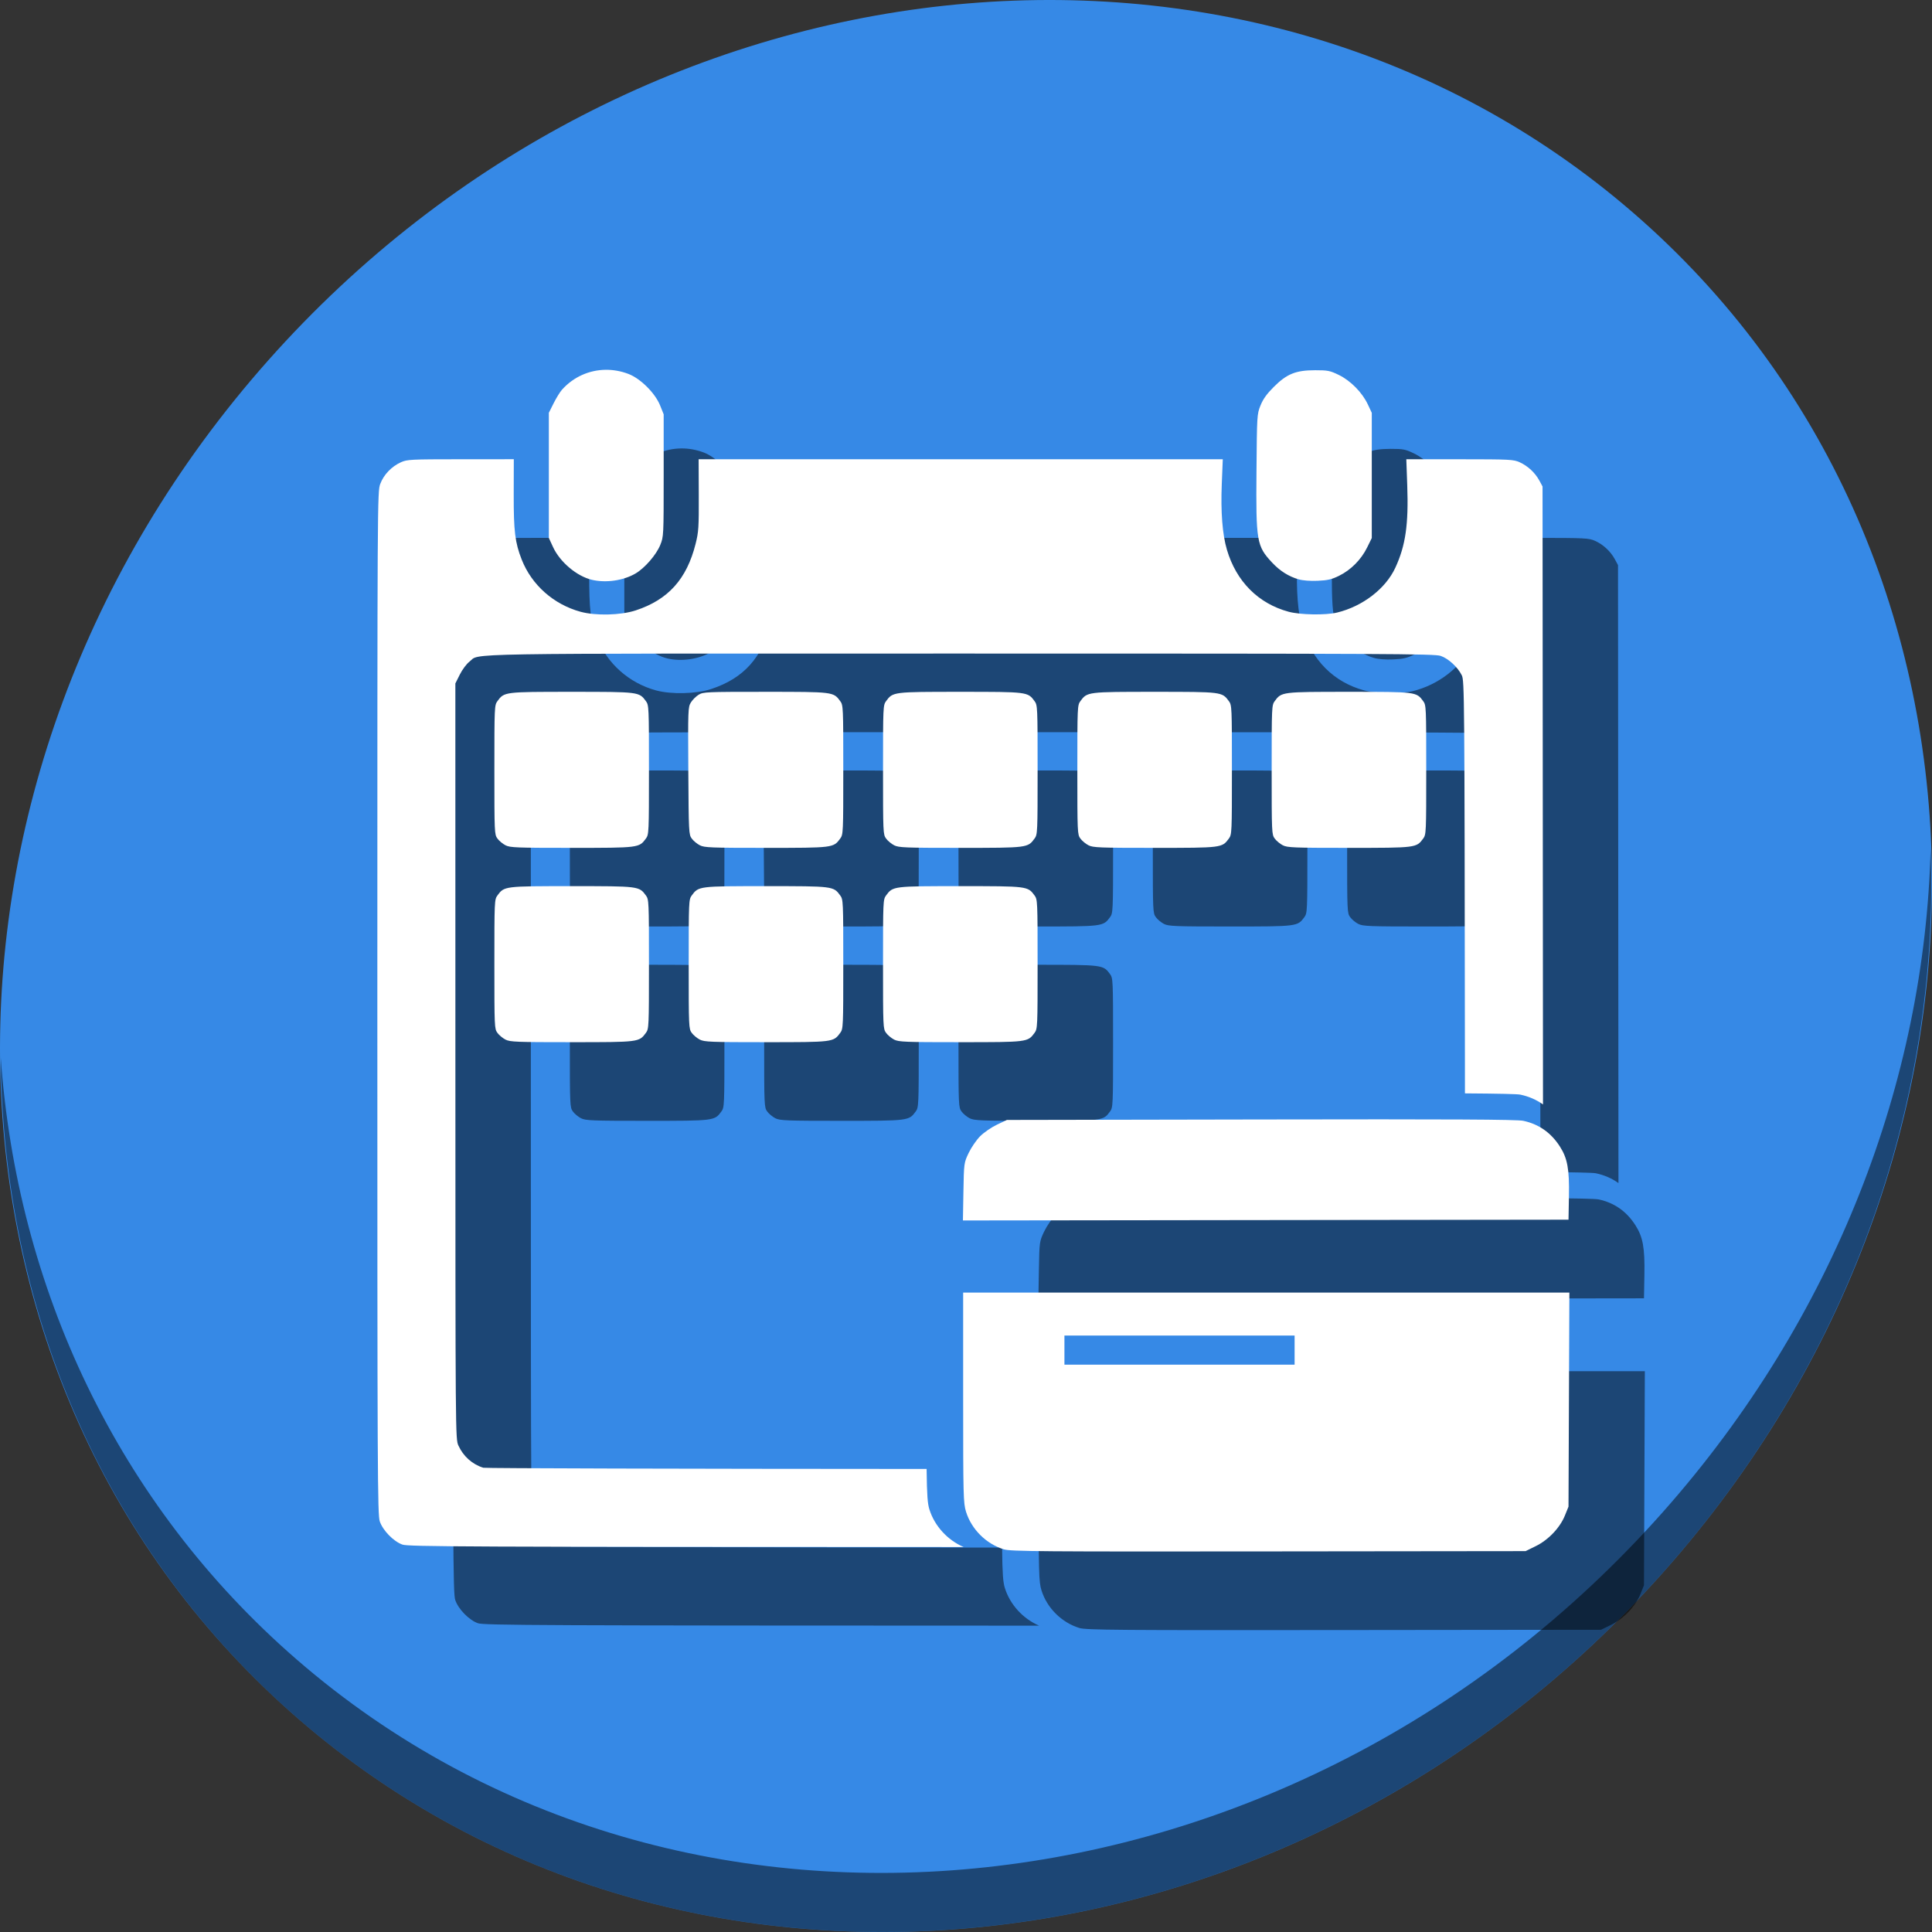 <?xml version="1.0" encoding="UTF-8" standalone="no"?>
<svg
   xmlns:dc="http://purl.org/dc/elements/1.1/"
   xmlns:cc="http://creativecommons.org/ns#"
   xmlns:rdf="http://www.w3.org/1999/02/22-rdf-syntax-ns#"
   xmlns:svg="http://www.w3.org/2000/svg"
   xmlns="http://www.w3.org/2000/svg"
   xmlns:sodipodi="http://sodipodi.sourceforge.net/DTD/sodipodi-0.dtd"
   xmlns:inkscape="http://www.inkscape.org/namespaces/inkscape"
   viewBox="0 0 64 64"
   version="1.1"
   id="svg8"
   sodipodi:docname="view-bank-account.svg"
   width="64"
   height="64"
   inkscape:version="0.92.2 5c3e80d, 2017-08-06">
  <rect x="0" y="0" width="64" height="64" fill="#333333" stroke="none"/>
  <sodipodi:namedview
     pagecolor="#ffffff"
     bordercolor="#666666"
     borderopacity="1"
     objecttolerance="10"
     gridtolerance="10"
     guidetolerance="10"
     inkscape:pageopacity="0"
     inkscape:pageshadow="2"
     inkscape:window-width="1366"
     inkscape:window-height="717"
     id="namedview10"
     showgrid="false"
     inkscape:zoom="0.61458333"
     inkscape:cx="522.63019"
     inkscape:cy="290.37656"
     inkscape:window-x="0"
     inkscape:window-y="24"
     inkscape:window-maximized="1"
     inkscape:current-layer="svg8" />
  <defs
     id="defs3051">
    <style
       type="text/css"
       id="current-color-scheme">
      .ColorScheme-Text {
        color:#4d4d4d;
      }
      .ColorScheme-NegativeText {
        color:#da4453;
      }
      </style>
  </defs>
  <g
     id="g874"
     transform="matrix(0.125,0,0,0.125,1.2309213e-7,56)">
    <path
       id="path842"
       d="m 432.913,-391.526 c 102.193,88.575 105.827,249.7 8.117,359.899 C 343.32,78.572 181.28,96.101 79.087,7.526 -23.106,-81.049 -26.74,-242.174 70.97,-352.373 168.68,-462.572 330.72,-480.101 432.913,-391.526 Z"
       inkscape:connector-curvature="0"
       style="fill:#3689e6;fill-opacity:1;stroke-width:11.11" />
    <path
       id="path845"
       d="m 511.636,-223.096 c -1.551,61.312 -25.161,124.155 -70.966,175.814 C 342.959,62.917 180.919,80.446 78.726,-8.129 30.827,-49.644 4.497,-107.077 0.194,-167.771 0.799,-101.415 27.117,-37.518 79.079,7.519 181.272,96.094 343.32,78.556 441.022,-31.634 490.727,-87.692 514.027,-156.925 511.636,-223.096 Z"
       inkscape:connector-curvature="0"
       style="opacity:1;fill:#000000;fill-opacity:0.49;stroke-width:11.11" />
    <g
       style="fill:#000000;fill-opacity:0.49"
       transform="translate(20,20.838)"
       id="g56">
      <path
         sodipodi:nodetypes="scccccccccscccscccccccccccccccccccscccccccccccccsccscccsccccccccsccccccscccccscsccscscsccccccscsccscsccscscsscsccscscsscsccscscsscsccscscsscsccscscsscsccscscs"
         inkscape:connector-curvature="0"
         id="path52"
         d="m 160.531,-350 c -4.375,0.04 -8.571,1.884 -11.617,5.297 -0.51,0.571 -1.498,2.176 -2.195,3.566 l -1.268,2.527 v 16.59 16.588 l 1.119,2.424 c 1.828,3.958 6.297,7.722 10.285,8.662 3.733,0.879 8.35,0.211 11.566,-1.674 2.457,-1.44 5.501,-4.951 6.555,-7.561 0.897,-2.22 0.904,-2.4 0.904,-18.432 v -16.191 l -0.939,-2.34 c -1.32,-3.287 -5.208,-7.153 -8.424,-8.373 -1.972,-0.748 -3.997,-1.102 -5.986,-1.084 z m 187.984,0.115 c -5.12,0.003 -7.493,0.964 -10.959,4.43 -1.865,1.865 -2.83,3.214 -3.512,4.912 -0.927,2.309 -0.94,2.544 -1.064,17.361 -0.157,18.709 0.043,19.889 4.146,24.275 2.073,2.216 4.372,3.67 7.01,4.432 1.139,0.329 3.081,0.477 5.086,0.389 2.644,-0.117 3.69,-0.363 5.662,-1.334 3.116,-1.534 5.837,-4.275 7.406,-7.463 l 1.246,-2.531 v -16.59 -16.588 l -1.053,-2.244 c -1.476,-3.151 -4.568,-6.286 -7.697,-7.805 -2.335,-1.133 -2.897,-1.245 -6.271,-1.244 z m -212.352,23.582 -14.082,0.008 c -13.313,0.008 -14.18,0.051 -15.84,0.801 -2.485,1.122 -4.554,3.291 -5.465,5.725 -0.77,2.062 -0.777,3.18 -0.777,137.566 0,125.449 0.048,135.629 0.65,137.396 0.825,2.42 3.647,5.307 6.002,6.139 h 0.002 c 1.564,0.552 16.11,0.618 147.672,0.645 0.464,9.8e-5 0.584,-1.02e-4 1.045,0 -4.264,-1.839 -7.7,-5.568 -9.072,-9.977 -0.466,-1.496 -0.652,-3.557 -0.736,-10.713 -64.695,-0.027 -116.964,-0.166 -117.477,-0.322 -2.898,-0.882 -5.311,-3.031 -6.598,-5.877 -0.791,-1.751 -0.795,-2.033 -0.803,-101.861 l -0.008,-100.105 1.182,-2.365 c 0.653,-1.307 1.785,-2.825 2.529,-3.393 3.058,-2.332 -6.812,-2.168 130.084,-2.168 113.421,0 125.68,0.059 127.316,0.617 2.048,0.698 4.519,2.964 5.6,5.139 0.701,1.411 0.73,4.864 0.832,101.725 0.004,3.837 0.002,5.525 0.006,9.076 9.043,0.064 13.912,0.168 14.705,0.338 2.248,0.481 4.237,1.348 5.98,2.598 -0.01,-10.206 -0.011,-15.362 -0.019,-27.625 l -0.1,-136.148 -0.844,-1.561 c -1.121,-2.074 -3.054,-3.874 -5.203,-4.846 -1.661,-0.751 -2.521,-0.795 -15.906,-0.803 l -14.15,-0.008 0.248,6.926 c 0.37,10.348 -0.439,15.941 -3.15,21.811 -2.568,5.559 -8.635,10.238 -15.418,11.891 -3.039,0.74 -9.761,0.629 -12.875,-0.213 -8.035,-2.173 -13.86,-8.026 -16.342,-16.42 -1.203,-4.07 -1.668,-10.007 -1.365,-17.459 l 0.266,-6.535 h -69.453 -69.453 l 0.037,9.461 c 0.033,8.588 -0.043,9.784 -0.84,12.957 -2.347,9.348 -7.267,14.816 -15.873,17.641 -3.97,1.303 -10.592,1.466 -14.631,0.361 -7.116,-1.946 -12.929,-7.099 -15.574,-13.811 -1.772,-4.497 -2.149,-7.566 -2.123,-17.344 z m 15.334,61.643 c -17.835,0 -17.868,0.003 -19.674,2.465 -0.789,1.075 -0.809,1.521 -0.809,18.211 0,16.69 0.02,17.135 0.809,18.209 0.444,0.606 1.409,1.41 2.145,1.785 1.21,0.617 2.885,0.682 17.529,0.682 17.835,0 17.868,-0.005 19.674,-2.467 0.789,-1.074 0.809,-1.519 0.809,-18.209 0,-16.69 -0.02,-17.136 -0.809,-18.211 -1.806,-2.462 -1.839,-2.465 -19.674,-2.465 z m 51.303,0 c -15.663,8e-4 -16.443,0.034 -17.658,0.775 -0.699,0.426 -1.623,1.348 -2.053,2.047 -0.755,1.228 -0.779,1.847 -0.68,18.117 0.1,16.339 0.128,16.879 0.912,17.947 0.444,0.606 1.409,1.408 2.145,1.783 1.21,0.617 2.885,0.682 17.529,0.682 17.835,0 17.868,-0.005 19.674,-2.467 0.789,-1.074 0.809,-1.519 0.809,-18.209 0,-16.69 -0.02,-17.136 -0.809,-18.211 -1.808,-2.465 -1.818,-2.466 -19.869,-2.465 z m 51.693,0 c -17.835,0 -17.868,0.003 -19.674,2.465 -0.789,1.075 -0.809,1.521 -0.809,18.211 0,16.69 0.02,17.135 0.809,18.209 0.444,0.606 1.409,1.41 2.145,1.785 1.21,0.617 2.885,0.682 17.529,0.682 17.835,0 17.868,-0.005 19.674,-2.467 0.789,-1.074 0.809,-1.519 0.809,-18.209 0,-16.69 -0.02,-17.136 -0.809,-18.211 -1.806,-2.462 -1.839,-2.465 -19.674,-2.465 z m 51.498,0 c -17.835,0 -17.87,0.003 -19.676,2.465 -0.789,1.075 -0.807,1.521 -0.807,18.211 0,16.69 0.018,17.135 0.807,18.209 0.444,0.606 1.411,1.41 2.146,1.785 1.21,0.617 2.885,0.682 17.529,0.682 17.835,0 17.868,-0.005 19.674,-2.467 0.789,-1.074 0.807,-1.519 0.807,-18.209 0,-16.69 -0.018,-17.136 -0.807,-18.211 -1.806,-2.462 -1.839,-2.465 -19.674,-2.465 z m 51.498,0 c -17.835,0 -17.87,0.003 -19.676,2.465 -0.789,1.075 -0.807,1.521 -0.807,18.211 0,16.69 0.018,17.135 0.807,18.209 0.444,0.606 1.411,1.41 2.146,1.785 1.21,0.617 2.885,0.682 17.529,0.682 17.835,0 17.868,-0.005 19.674,-2.467 0.789,-1.074 0.807,-1.519 0.807,-18.209 0,-16.69 -0.018,-17.136 -0.807,-18.211 -1.806,-2.462 -1.839,-2.465 -19.674,-2.465 z m -205.992,51.498 c -17.835,0 -17.868,0.003 -19.674,2.465 -0.789,1.075 -0.809,1.521 -0.809,18.211 0,16.69 0.02,17.134 0.809,18.209 0.444,0.606 1.409,1.41 2.145,1.785 1.21,0.617 2.885,0.682 17.529,0.682 17.835,0 17.868,-0.005 19.674,-2.467 0.789,-1.075 0.809,-1.519 0.809,-18.209 0,-16.69 -0.02,-17.136 -0.809,-18.211 -1.806,-2.462 -1.839,-2.465 -19.674,-2.465 z m 51.498,0 c -17.835,0 -17.868,0.003 -19.674,2.465 -0.789,1.075 -0.809,1.521 -0.809,18.211 0,16.69 0.02,17.134 0.809,18.209 0.444,0.606 1.409,1.41 2.145,1.785 1.21,0.617 2.885,0.682 17.529,0.682 17.835,0 17.868,-0.005 19.674,-2.467 0.789,-1.075 0.809,-1.519 0.809,-18.209 0,-16.69 -0.02,-17.136 -0.809,-18.211 -1.806,-2.462 -1.839,-2.465 -19.674,-2.465 z m 51.498,0 c -17.835,0 -17.868,0.003 -19.674,2.465 -0.789,1.075 -0.809,1.521 -0.809,18.211 0,16.69 0.02,17.134 0.809,18.209 0.444,0.606 1.409,1.41 2.145,1.785 1.21,0.617 2.885,0.682 17.529,0.682 17.835,0 17.868,-0.005 19.674,-2.467 0.789,-1.075 0.809,-1.519 0.809,-18.209 0,-16.69 -0.02,-17.136 -0.809,-18.211 -1.806,-2.462 -1.839,-2.465 -19.674,-2.465 z"
         style="fill:#000000;fill-opacity:0.49;stroke-width:0.39" />
      <path
         sodipodi:nodetypes="ccscccccsscsccccccccccsssscscsscccs"
         inkscape:connector-curvature="0"
         id="path54"
         d="m 266.033,-37.407 c -4.691,-1.445 -8.574,-5.301 -10.022,-9.953 -0.717,-2.304 -0.765,-4.188 -0.765,-30.277 v -27.82 h 80.327 80.327 l -0.115,28.364 -0.115,28.364 -0.944,2.337 c -1.317,3.262 -4.371,6.475 -7.721,8.125 l -2.704,1.331 -68.123,0.076 c -60.181,0.067 -68.359,0.003 -70.146,-0.547 z m 77.051,-52.8 v -3.863 h -30.499 -30.499 v 3.863 3.863 h 30.499 30.499 z m -87.767,-41.986 c 0.132,-7.56 0.144,-7.649 1.392,-10.269 0.692,-1.454 2.065,-3.449 3.05,-4.435 0.985,-0.985 2.981,-2.358 4.435,-3.05 l 2.643,-1.258 67.301,-0.125 c 50.461,-0.094 67.861,-0.006 69.538,0.353 4.141,0.886 7.356,3.142 9.717,6.822 1.999,3.115 2.521,5.979 2.392,13.132 l -0.113,6.251 -80.244,0.103 -80.244,0.103 z"
         style="fill:#000000;fill-opacity:0.49;stroke-width:0.407" />
    </g>
    <g
       id="g50">
      <path
         style="fill:#ffffff;stroke-width:0.39"
         d="m 160.531,-350 c -4.375,0.04 -8.571,1.884 -11.617,5.297 -0.51,0.571 -1.498,2.176 -2.195,3.566 l -1.268,2.527 v 16.59 16.588 l 1.119,2.424 c 1.828,3.958 6.297,7.722 10.285,8.662 3.733,0.879 8.35,0.211 11.566,-1.674 2.457,-1.44 5.501,-4.951 6.555,-7.561 0.897,-2.22 0.904,-2.4 0.904,-18.432 v -16.191 l -0.939,-2.34 c -1.32,-3.287 -5.208,-7.153 -8.424,-8.373 -1.972,-0.748 -3.997,-1.102 -5.986,-1.084 z m 187.984,0.115 c -5.12,0.003 -7.493,0.964 -10.959,4.43 -1.865,1.865 -2.83,3.214 -3.512,4.912 -0.927,2.309 -0.94,2.544 -1.064,17.361 -0.157,18.709 0.043,19.889 4.146,24.275 2.073,2.216 4.372,3.67 7.01,4.432 1.139,0.329 3.081,0.477 5.086,0.389 2.644,-0.117 3.69,-0.363 5.662,-1.334 3.116,-1.534 5.837,-4.275 7.406,-7.463 l 1.246,-2.531 v -16.59 -16.588 l -1.053,-2.244 c -1.476,-3.151 -4.568,-6.286 -7.697,-7.805 -2.335,-1.133 -2.897,-1.245 -6.271,-1.244 z m -212.352,23.582 -14.082,0.008 c -13.313,0.008 -14.18,0.051 -15.84,0.801 -2.485,1.122 -4.554,3.291 -5.465,5.725 -0.77,2.062 -0.777,3.18 -0.777,137.566 0,125.449 0.048,135.629 0.65,137.396 0.825,2.42 3.647,5.307 6.002,6.139 h 0.002 c 1.564,0.552 16.11,0.618 147.672,0.645 0.464,9.8e-5 0.584,-1.02e-4 1.045,0 -4.264,-1.839 -7.7,-5.568 -9.072,-9.977 -0.466,-1.496 -0.652,-3.557 -0.736,-10.713 -64.695,-0.027 -116.964,-0.166 -117.477,-0.322 -2.898,-0.882 -5.311,-3.031 -6.598,-5.877 -0.791,-1.751 -0.795,-2.033 -0.803,-101.861 l -0.008,-100.105 1.182,-2.365 c 0.653,-1.307 1.785,-2.825 2.529,-3.393 3.058,-2.332 -6.812,-2.168 130.084,-2.168 113.421,0 125.68,0.059 127.316,0.617 2.048,0.698 4.519,2.964 5.6,5.139 0.701,1.411 0.73,4.864 0.832,101.725 0.004,3.837 0.002,5.525 0.006,9.076 9.043,0.064 13.912,0.168 14.705,0.338 2.248,0.481 4.237,1.348 5.98,2.598 -0.01,-10.206 -0.011,-15.362 -0.019,-27.625 l -0.1,-136.148 -0.844,-1.561 c -1.121,-2.074 -3.054,-3.874 -5.203,-4.846 -1.661,-0.751 -2.521,-0.795 -15.906,-0.803 l -14.15,-0.008 0.248,6.926 c 0.37,10.348 -0.439,15.941 -3.15,21.811 -2.568,5.559 -8.635,10.238 -15.418,11.891 -3.039,0.74 -9.761,0.629 -12.875,-0.213 -8.035,-2.173 -13.86,-8.026 -16.342,-16.42 -1.203,-4.07 -1.668,-10.007 -1.365,-17.459 l 0.266,-6.535 h -69.453 -69.453 l 0.037,9.461 c 0.033,8.588 -0.043,9.784 -0.84,12.957 -2.347,9.348 -7.267,14.816 -15.873,17.641 -3.97,1.303 -10.592,1.466 -14.631,0.361 -7.116,-1.946 -12.929,-7.099 -15.574,-13.811 -1.772,-4.497 -2.149,-7.566 -2.123,-17.344 z m 15.334,61.643 c -17.835,0 -17.868,0.003 -19.674,2.465 -0.789,1.075 -0.809,1.521 -0.809,18.211 0,16.69 0.02,17.135 0.809,18.209 0.444,0.606 1.409,1.41 2.145,1.785 1.21,0.617 2.885,0.682 17.529,0.682 17.835,0 17.868,-0.005 19.674,-2.467 0.789,-1.074 0.809,-1.519 0.809,-18.209 0,-16.69 -0.02,-17.136 -0.809,-18.211 -1.806,-2.462 -1.839,-2.465 -19.674,-2.465 z m 51.303,0 c -15.663,8e-4 -16.443,0.034 -17.658,0.775 -0.699,0.426 -1.623,1.348 -2.053,2.047 -0.755,1.228 -0.779,1.847 -0.68,18.117 0.1,16.339 0.128,16.879 0.912,17.947 0.444,0.606 1.409,1.408 2.145,1.783 1.21,0.617 2.885,0.682 17.529,0.682 17.835,0 17.868,-0.005 19.674,-2.467 0.789,-1.074 0.809,-1.519 0.809,-18.209 0,-16.69 -0.02,-17.136 -0.809,-18.211 -1.808,-2.465 -1.818,-2.466 -19.869,-2.465 z m 51.693,0 c -17.835,0 -17.868,0.003 -19.674,2.465 -0.789,1.075 -0.809,1.521 -0.809,18.211 0,16.69 0.02,17.135 0.809,18.209 0.444,0.606 1.409,1.41 2.145,1.785 1.21,0.617 2.885,0.682 17.529,0.682 17.835,0 17.868,-0.005 19.674,-2.467 0.789,-1.074 0.809,-1.519 0.809,-18.209 0,-16.69 -0.02,-17.136 -0.809,-18.211 -1.806,-2.462 -1.839,-2.465 -19.674,-2.465 z m 51.498,0 c -17.835,0 -17.87,0.003 -19.676,2.465 -0.789,1.075 -0.807,1.521 -0.807,18.211 0,16.69 0.018,17.135 0.807,18.209 0.444,0.606 1.411,1.41 2.146,1.785 1.21,0.617 2.885,0.682 17.529,0.682 17.835,0 17.868,-0.005 19.674,-2.467 0.789,-1.074 0.807,-1.519 0.807,-18.209 0,-16.69 -0.018,-17.136 -0.807,-18.211 -1.806,-2.462 -1.839,-2.465 -19.674,-2.465 z m 51.498,0 c -17.835,0 -17.87,0.003 -19.676,2.465 -0.789,1.075 -0.807,1.521 -0.807,18.211 0,16.69 0.018,17.135 0.807,18.209 0.444,0.606 1.411,1.41 2.146,1.785 1.21,0.617 2.885,0.682 17.529,0.682 17.835,0 17.868,-0.005 19.674,-2.467 0.789,-1.074 0.807,-1.519 0.807,-18.209 0,-16.69 -0.018,-17.136 -0.807,-18.211 -1.806,-2.462 -1.839,-2.465 -19.674,-2.465 z m -205.992,51.498 c -17.835,0 -17.868,0.003 -19.674,2.465 -0.789,1.075 -0.809,1.521 -0.809,18.211 0,16.69 0.02,17.134 0.809,18.209 0.444,0.606 1.409,1.41 2.145,1.785 1.21,0.617 2.885,0.682 17.529,0.682 17.835,0 17.868,-0.005 19.674,-2.467 0.789,-1.075 0.809,-1.519 0.809,-18.209 0,-16.69 -0.02,-17.136 -0.809,-18.211 -1.806,-2.462 -1.839,-2.465 -19.674,-2.465 z m 51.498,0 c -17.835,0 -17.868,0.003 -19.674,2.465 -0.789,1.075 -0.809,1.521 -0.809,18.211 0,16.69 0.02,17.134 0.809,18.209 0.444,0.606 1.409,1.41 2.145,1.785 1.21,0.617 2.885,0.682 17.529,0.682 17.835,0 17.868,-0.005 19.674,-2.467 0.789,-1.075 0.809,-1.519 0.809,-18.209 0,-16.69 -0.02,-17.136 -0.809,-18.211 -1.806,-2.462 -1.839,-2.465 -19.674,-2.465 z m 51.498,0 c -17.835,0 -17.868,0.003 -19.674,2.465 -0.789,1.075 -0.809,1.521 -0.809,18.211 0,16.69 0.02,17.134 0.809,18.209 0.444,0.606 1.409,1.41 2.145,1.785 1.21,0.617 2.885,0.682 17.529,0.682 17.835,0 17.868,-0.005 19.674,-2.467 0.789,-1.075 0.809,-1.519 0.809,-18.209 0,-16.69 -0.02,-17.136 -0.809,-18.211 -1.806,-2.462 -1.839,-2.465 -19.674,-2.465 z"
         id="path849"
         inkscape:connector-curvature="0"
         sodipodi:nodetypes="scccccccccscccscccccccccccccccccccscccccccccccccsccscccsccccccccsccccccscccccscsccscscsccccccscsccscsccscscsscsccscscsscsccscscsscsccscscsscsccscscsscsccscscs" />
      <path
         style="fill:#ffffff;stroke-width:0.407"
         d="m 266.033,-37.407 c -4.691,-1.445 -8.574,-5.301 -10.022,-9.953 -0.717,-2.304 -0.765,-4.188 -0.765,-30.277 v -27.82 h 80.327 80.327 l -0.115,28.364 -0.115,28.364 -0.944,2.337 c -1.317,3.262 -4.371,6.475 -7.721,8.125 l -2.704,1.331 -68.123,0.076 c -60.181,0.067 -68.359,0.003 -70.146,-0.547 z m 77.051,-52.8 v -3.863 h -30.499 -30.499 v 3.863 3.863 h 30.499 30.499 z m -87.767,-41.986 c 0.132,-7.56 0.144,-7.649 1.392,-10.269 0.692,-1.454 2.065,-3.449 3.05,-4.435 0.985,-0.985 2.981,-2.358 4.435,-3.05 l 2.643,-1.258 67.301,-0.125 c 50.461,-0.094 67.861,-0.006 69.538,0.353 4.141,0.886 7.356,3.142 9.717,6.822 1.999,3.115 2.521,5.979 2.392,13.132 l -0.113,6.251 -80.244,0.103 -80.244,0.103 z"
         id="path43"
         inkscape:connector-curvature="0"
         sodipodi:nodetypes="ccscccccsscsccccccccccsssscscsscccs" />
    </g>
  </g>
</svg>
